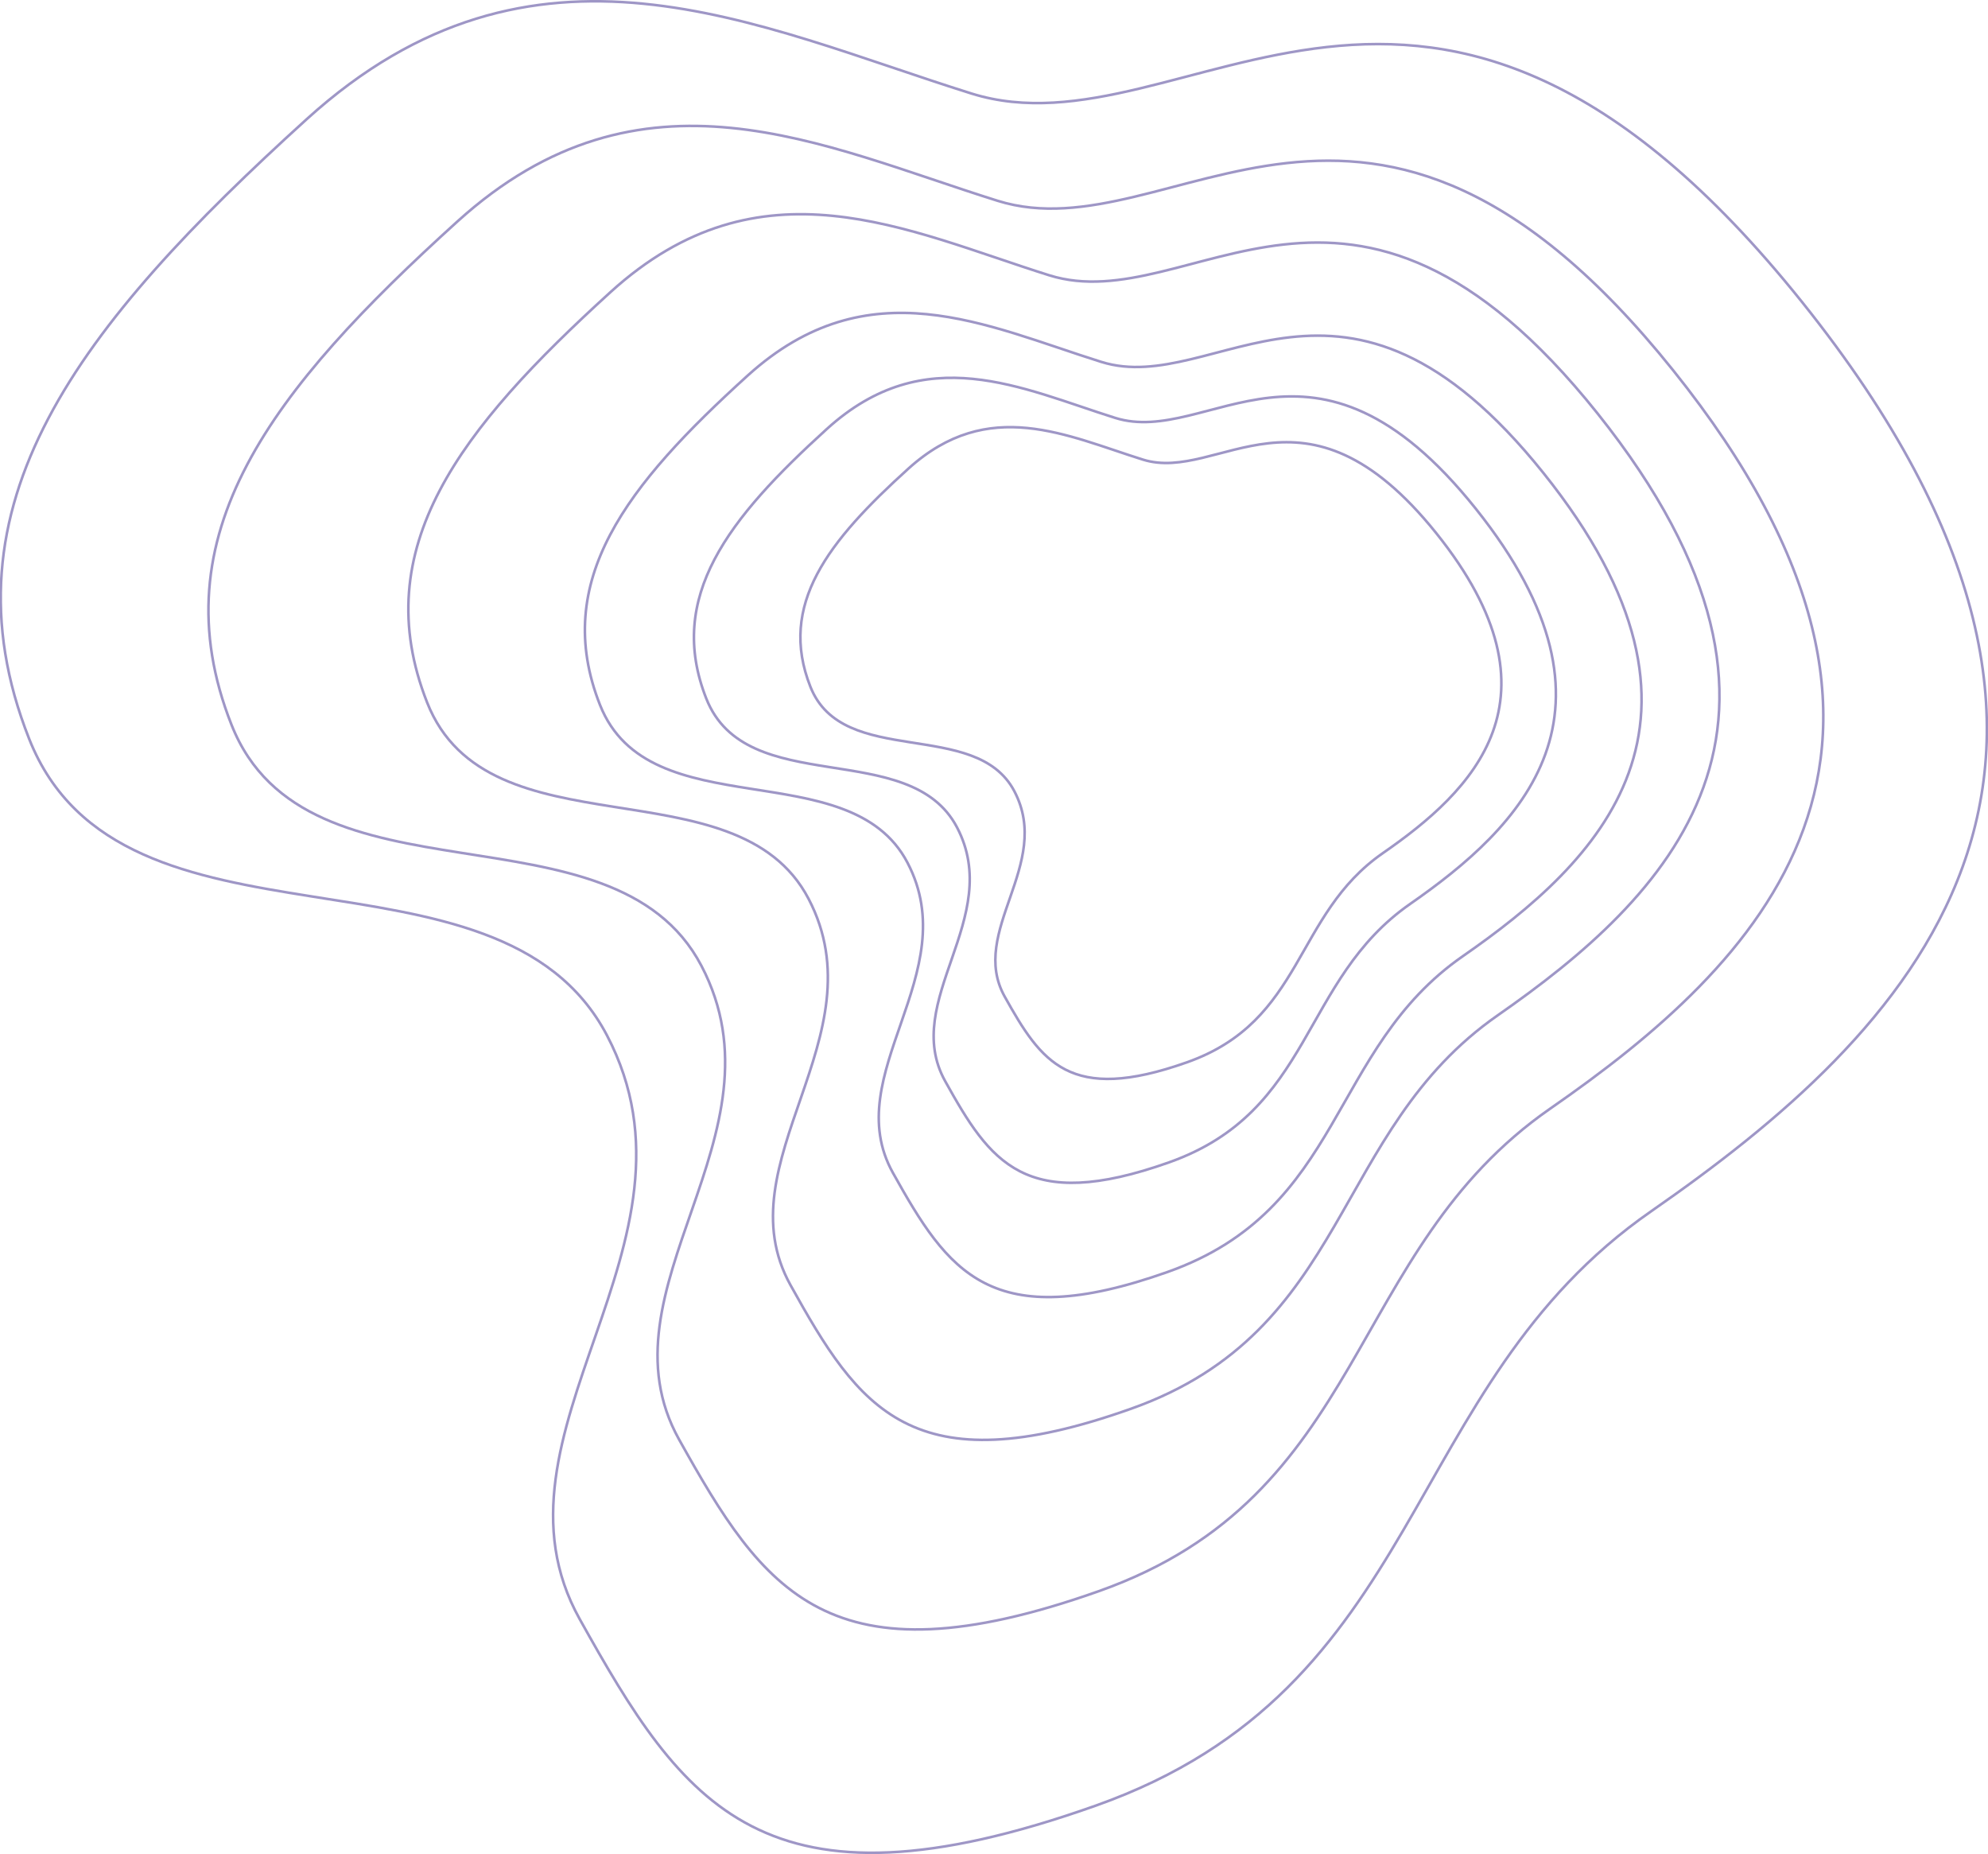 <svg width="765.721" height="713.993" viewBox="0 0 765.721 713.993" fill="none" xmlns="http://www.w3.org/2000/svg" xmlns:xlink="http://www.w3.org/1999/xlink">
	<desc>
			Created with Pixso.
	</desc>
	<defs/>
	<path id="Path 3" d="" fill="#D8D8D8" fill-opacity="0" fill-rule="nonzero"/>
	<path id="Path 3" d="M118.17 45.86C30.7 125.16 -24.29 194.63 11.22 284.51C46.73 374.39 191.69 318.41 233.8 398.74C275.92 479.07 183.38 551.98 223.27 623.48C263.17 694.97 293.85 740.79 422.06 695.33C550.27 649.87 538.45 534.21 635.95 466.47C733.45 398.74 838.94 297.34 694.17 116.4C549.4 -64.53 457.25 62.04 374.16 36.01C291.07 9.98 205.64 -33.44 118.17 45.86Z" stroke="#9E96C6" stroke-opacity="1" stroke-width="1"/>
	<path id="Path 3 Copy" d="" fill="#D8D8D8" fill-opacity="0" fill-rule="nonzero"/>
	<path id="Path 3 Copy" d="M176.13 85.33C105.02 149.73 60.3 206.14 89.18 279.13C118.05 352.12 235.91 306.66 270.15 371.89C304.39 437.13 229.15 496.33 261.59 554.39C294.03 612.45 318.97 649.66 423.22 612.75C527.46 575.83 517.85 481.9 597.13 426.9C676.4 371.89 762.17 289.55 644.46 142.62C526.76 -4.31 451.83 98.47 384.27 77.33C316.71 56.19 247.25 20.94 176.13 85.33Z" stroke="#9E96C6" stroke-opacity="1" stroke-width="1"/>
	<path id="Path 3 Copy 2" d="" fill="#D8D8D8" fill-opacity="0" fill-rule="nonzero"/>
	<path id="Path 3 Copy 2" d="M235.1 112.53C177.36 165.02 141.06 211.01 164.51 270.51C187.95 330.01 283.63 292.95 311.44 346.13C339.24 399.31 278.15 447.57 304.49 494.9C330.82 542.23 351.08 572.57 435.71 542.47C520.35 512.38 512.55 435.81 576.91 390.97C641.27 346.13 710.91 279 615.34 159.23C519.78 39.45 458.94 123.23 404.09 106C349.24 88.77 292.84 60.03 235.1 112.53Z" stroke="#9E96C6" stroke-opacity="1" stroke-width="1"/>
	<path id="Path 3 Copy 5" d="" fill="#D8D8D8" fill-opacity="0" fill-rule="nonzero"/>
	<path id="Path 3 Copy 5" d="M288 144.61C241.47 186.76 212.21 223.69 231.1 271.46C250 319.24 327.12 289.48 349.52 332.18C371.93 374.88 322.7 413.64 343.92 451.64C365.15 489.65 381.47 514 449.68 489.84C517.89 465.68 511.6 404.19 563.48 368.19C615.35 332.18 671.47 278.28 594.45 182.11C517.43 85.93 468.4 153.21 424.2 139.37C379.99 125.53 334.54 102.46 288 144.61Z" stroke="#9E96C6" stroke-opacity="1" stroke-width="1"/>
	<path id="Path 3 Copy 4" d="" fill="#D8D8D8" fill-opacity="0" fill-rule="nonzero"/>
	<path id="Path 3 Copy 4" d="M318.45 165.22C280.49 199.7 256.62 229.9 272.03 268.98C287.44 308.06 350.35 283.72 368.63 318.64C386.91 353.57 346.75 385.27 364.06 416.36C381.37 447.44 394.69 467.36 450.33 447.6C505.97 427.83 500.84 377.54 543.16 348.09C585.47 318.64 631.25 274.56 568.42 195.89C505.6 117.22 465.6 172.25 429.54 160.93C393.48 149.62 356.41 130.74 318.45 165.22Z" stroke="#9E96C6" stroke-opacity="1" stroke-width="1"/>
	<path id="Path 3 Copy 3" d="" fill="#D8D8D8" fill-opacity="0" fill-rule="nonzero"/>
	<path id="Path 3 Copy 3" d="M349.89 180.46C319.02 208.38 299.61 232.84 312.15 264.48C324.68 296.12 375.84 276.41 390.7 304.69C405.57 332.97 372.91 358.64 386.99 383.8C401.07 408.97 411.9 425.1 457.15 409.1C502.4 393.1 498.23 352.38 532.64 328.53C567.05 304.69 604.28 268.99 553.19 205.3C502.09 141.6 469.57 186.16 440.24 177C410.92 167.83 380.76 152.55 349.89 180.46Z" stroke="#9E96C6" stroke-opacity="1" stroke-width="1"/>
</svg>
